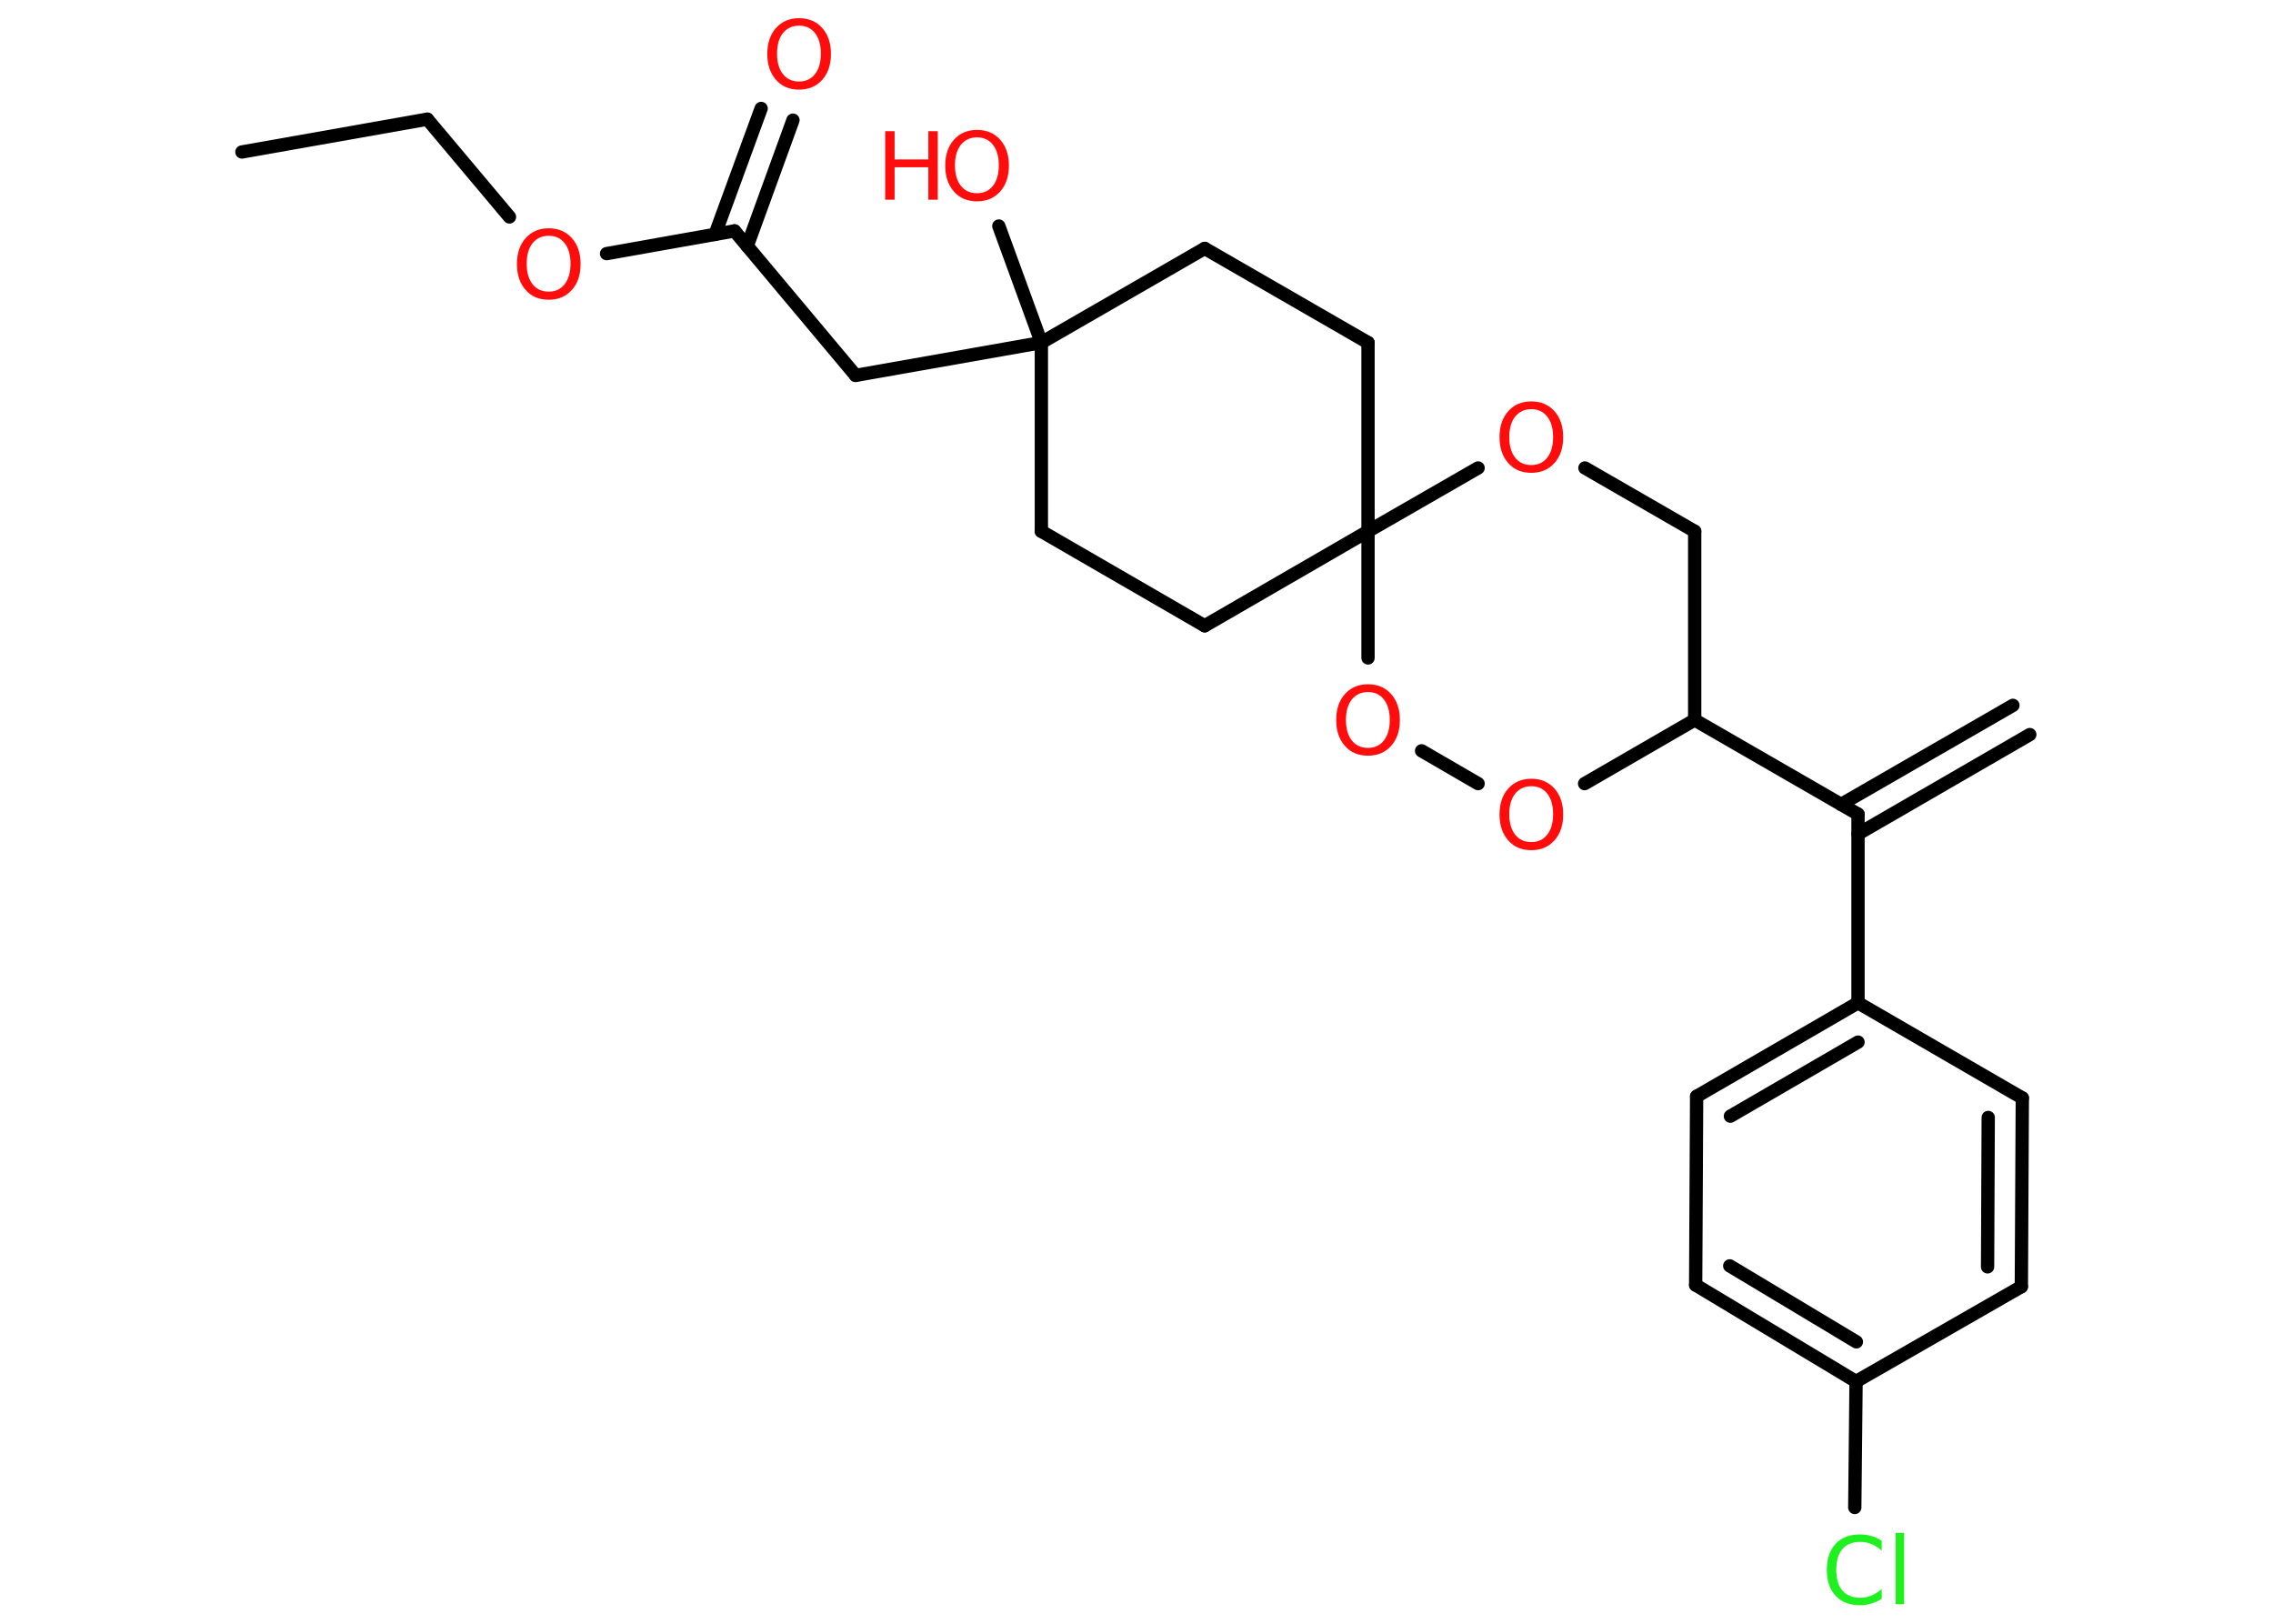 <?xml version='1.0' encoding='UTF-8'?>
<!DOCTYPE svg PUBLIC "-//W3C//DTD SVG 1.1//EN" "http://www.w3.org/Graphics/SVG/1.1/DTD/svg11.dtd">
<svg version='1.2' xmlns='http://www.w3.org/2000/svg' xmlns:xlink='http://www.w3.org/1999/xlink' width='70.0mm' height='50.0mm' viewBox='0 0 70.0 50.0'>
  <desc>Generated by the Chemistry Development Kit (http://github.com/cdk)</desc>
  <g stroke-linecap='round' stroke-linejoin='round' stroke='#000000' stroke-width='.41' fill='#FF0D0D'>
    <rect x='.0' y='.0' width='70.0' height='50.0' fill='#FFFFFF' stroke='none'/>
    <g id='mol1' class='mol'>
      <g id='mol1bnd1' class='bond'>
        <line x1='62.51' y1='22.62' x2='57.22' y2='25.68'/>
        <line x1='61.99' y1='21.72' x2='56.7' y2='24.77'/>
      </g>
      <line id='mol1bnd2' class='bond' x1='57.22' y1='25.07' x2='57.22' y2='30.88'/>
      <g id='mol1bnd3' class='bond'>
        <line x1='57.22' y1='30.88' x2='52.25' y2='33.76'/>
        <line x1='57.22' y1='32.09' x2='53.29' y2='34.37'/>
      </g>
      <line id='mol1bnd4' class='bond' x1='52.25' y1='33.76' x2='52.22' y2='39.57'/>
      <g id='mol1bnd5' class='bond'>
        <line x1='52.22' y1='39.57' x2='57.16' y2='42.54'/>
        <line x1='53.27' y1='38.98' x2='57.17' y2='41.32'/>
      </g>
      <line id='mol1bnd6' class='bond' x1='57.16' y1='42.54' x2='57.12' y2='46.42'/>
      <line id='mol1bnd7' class='bond' x1='57.16' y1='42.54' x2='62.25' y2='39.62'/>
      <g id='mol1bnd8' class='bond'>
        <line x1='62.25' y1='39.62' x2='62.28' y2='33.81'/>
        <line x1='61.21' y1='39.01' x2='61.23' y2='34.41'/>
      </g>
      <line id='mol1bnd9' class='bond' x1='57.22' y1='30.88' x2='62.28' y2='33.81'/>
      <line id='mol1bnd10' class='bond' x1='57.22' y1='25.07' x2='52.19' y2='22.17'/>
      <line id='mol1bnd11' class='bond' x1='52.19' y1='22.17' x2='52.19' y2='16.36'/>
      <line id='mol1bnd12' class='bond' x1='52.19' y1='16.36' x2='48.81' y2='14.41'/>
      <line id='mol1bnd13' class='bond' x1='45.52' y1='14.41' x2='42.13' y2='16.36'/>
      <line id='mol1bnd14' class='bond' x1='42.13' y1='16.36' x2='37.1' y2='19.27'/>
      <line id='mol1bnd15' class='bond' x1='37.1' y1='19.27' x2='32.07' y2='16.36'/>
      <line id='mol1bnd16' class='bond' x1='32.07' y1='16.36' x2='32.07' y2='10.55'/>
      <line id='mol1bnd17' class='bond' x1='32.07' y1='10.55' x2='30.76' y2='6.96'/>
      <line id='mol1bnd18' class='bond' x1='32.07' y1='10.55' x2='26.35' y2='11.56'/>
      <line id='mol1bnd19' class='bond' x1='26.35' y1='11.56' x2='22.62' y2='7.11'/>
      <g id='mol1bnd20' class='bond'>
        <line x1='22.02' y1='7.22' x2='23.44' y2='3.34'/>
        <line x1='23.01' y1='7.58' x2='24.42' y2='3.7'/>
      </g>
      <line id='mol1bnd21' class='bond' x1='22.62' y1='7.11' x2='18.68' y2='7.81'/>
      <line id='mol1bnd22' class='bond' x1='15.69' y1='6.68' x2='13.16' y2='3.67'/>
      <line id='mol1bnd23' class='bond' x1='13.16' y1='3.67' x2='7.45' y2='4.68'/>
      <line id='mol1bnd24' class='bond' x1='32.07' y1='10.55' x2='37.1' y2='7.65'/>
      <line id='mol1bnd25' class='bond' x1='37.1' y1='7.65' x2='42.13' y2='10.55'/>
      <line id='mol1bnd26' class='bond' x1='42.13' y1='16.36' x2='42.13' y2='10.55'/>
      <line id='mol1bnd27' class='bond' x1='42.13' y1='16.36' x2='42.13' y2='20.26'/>
      <line id='mol1bnd28' class='bond' x1='43.78' y1='23.12' x2='45.52' y2='24.13'/>
      <line id='mol1bnd29' class='bond' x1='52.19' y1='22.17' x2='48.8' y2='24.13'/>
      <path id='mol1atm7' class='atom' d='M57.95 47.45v.3q-.15 -.14 -.31 -.2q-.16 -.07 -.35 -.07q-.36 .0 -.55 .22q-.19 .22 -.19 .64q.0 .42 .19 .64q.19 .22 .55 .22q.18 .0 .35 -.07q.16 -.07 .31 -.2v.3q-.15 .1 -.32 .15q-.17 .05 -.35 .05q-.48 .0 -.75 -.29q-.27 -.29 -.27 -.8q.0 -.51 .27 -.8q.27 -.29 .75 -.29q.19 .0 .36 .05q.17 .05 .31 .15zM58.38 47.2h.26v2.2h-.26v-2.2z' stroke='none' fill='#1FF01F'/>
      <path id='mol1atm12' class='atom' d='M47.16 12.6q-.31 .0 -.5 .23q-.18 .23 -.18 .63q.0 .4 .18 .63q.18 .23 .5 .23q.31 .0 .49 -.23q.18 -.23 .18 -.63q.0 -.4 -.18 -.63q-.18 -.23 -.49 -.23zM47.16 12.36q.44 .0 .71 .3q.27 .3 .27 .8q.0 .5 -.27 .8q-.27 .3 -.71 .3q-.45 .0 -.71 -.3q-.27 -.3 -.27 -.8q.0 -.5 .27 -.8q.27 -.3 .71 -.3z' stroke='none'/>
      <g id='mol1atm17' class='atom'>
        <path d='M30.09 4.23q-.31 .0 -.5 .23q-.18 .23 -.18 .63q.0 .4 .18 .63q.18 .23 .5 .23q.31 .0 .49 -.23q.18 -.23 .18 -.63q.0 -.4 -.18 -.63q-.18 -.23 -.49 -.23zM30.09 4.0q.44 .0 .71 .3q.27 .3 .27 .8q.0 .5 -.27 .8q-.27 .3 -.71 .3q-.45 .0 -.71 -.3q-.27 -.3 -.27 -.8q.0 -.5 .27 -.8q.27 -.3 .71 -.3z' stroke='none'/>
        <path d='M27.26 4.04h.29v.87h1.04v-.87h.29v2.11h-.29v-1.0h-1.04v1.0h-.29v-2.11z' stroke='none'/>
      </g>
      <path id='mol1atm20' class='atom' d='M24.61 .79q-.31 .0 -.5 .23q-.18 .23 -.18 .63q.0 .4 .18 .63q.18 .23 .5 .23q.31 .0 .49 -.23q.18 -.23 .18 -.63q.0 -.4 -.18 -.63q-.18 -.23 -.49 -.23zM24.61 .56q.44 .0 .71 .3q.27 .3 .27 .8q.0 .5 -.27 .8q-.27 .3 -.71 .3q-.45 .0 -.71 -.3q-.27 -.3 -.27 -.8q.0 -.5 .27 -.8q.27 -.3 .71 -.3z' stroke='none'/>
      <path id='mol1atm21' class='atom' d='M16.9 7.26q-.31 .0 -.5 .23q-.18 .23 -.18 .63q.0 .4 .18 .63q.18 .23 .5 .23q.31 .0 .49 -.23q.18 -.23 .18 -.63q.0 -.4 -.18 -.63q-.18 -.23 -.49 -.23zM16.9 7.03q.44 .0 .71 .3q.27 .3 .27 .8q.0 .5 -.27 .8q-.27 .3 -.71 .3q-.45 .0 -.71 -.3q-.27 -.3 -.27 -.8q.0 -.5 .27 -.8q.27 -.3 .71 -.3z' stroke='none'/>
      <path id='mol1atm26' class='atom' d='M42.13 21.31q-.31 .0 -.5 .23q-.18 .23 -.18 .63q.0 .4 .18 .63q.18 .23 .5 .23q.31 .0 .49 -.23q.18 -.23 .18 -.63q.0 -.4 -.18 -.63q-.18 -.23 -.49 -.23zM42.13 21.07q.44 .0 .71 .3q.27 .3 .27 .8q.0 .5 -.27 .8q-.27 .3 -.71 .3q-.45 .0 -.71 -.3q-.27 -.3 -.27 -.8q.0 -.5 .27 -.8q.27 -.3 .71 -.3z' stroke='none'/>
      <path id='mol1atm27' class='atom' d='M47.16 24.21q-.31 .0 -.5 .23q-.18 .23 -.18 .63q.0 .4 .18 .63q.18 .23 .5 .23q.31 .0 .49 -.23q.18 -.23 .18 -.63q.0 -.4 -.18 -.63q-.18 -.23 -.49 -.23zM47.16 23.98q.44 .0 .71 .3q.27 .3 .27 .8q.0 .5 -.27 .8q-.27 .3 -.71 .3q-.45 .0 -.71 -.3q-.27 -.3 -.27 -.8q.0 -.5 .27 -.8q.27 -.3 .71 -.3z' stroke='none'/>
    </g>
  </g>
</svg>
